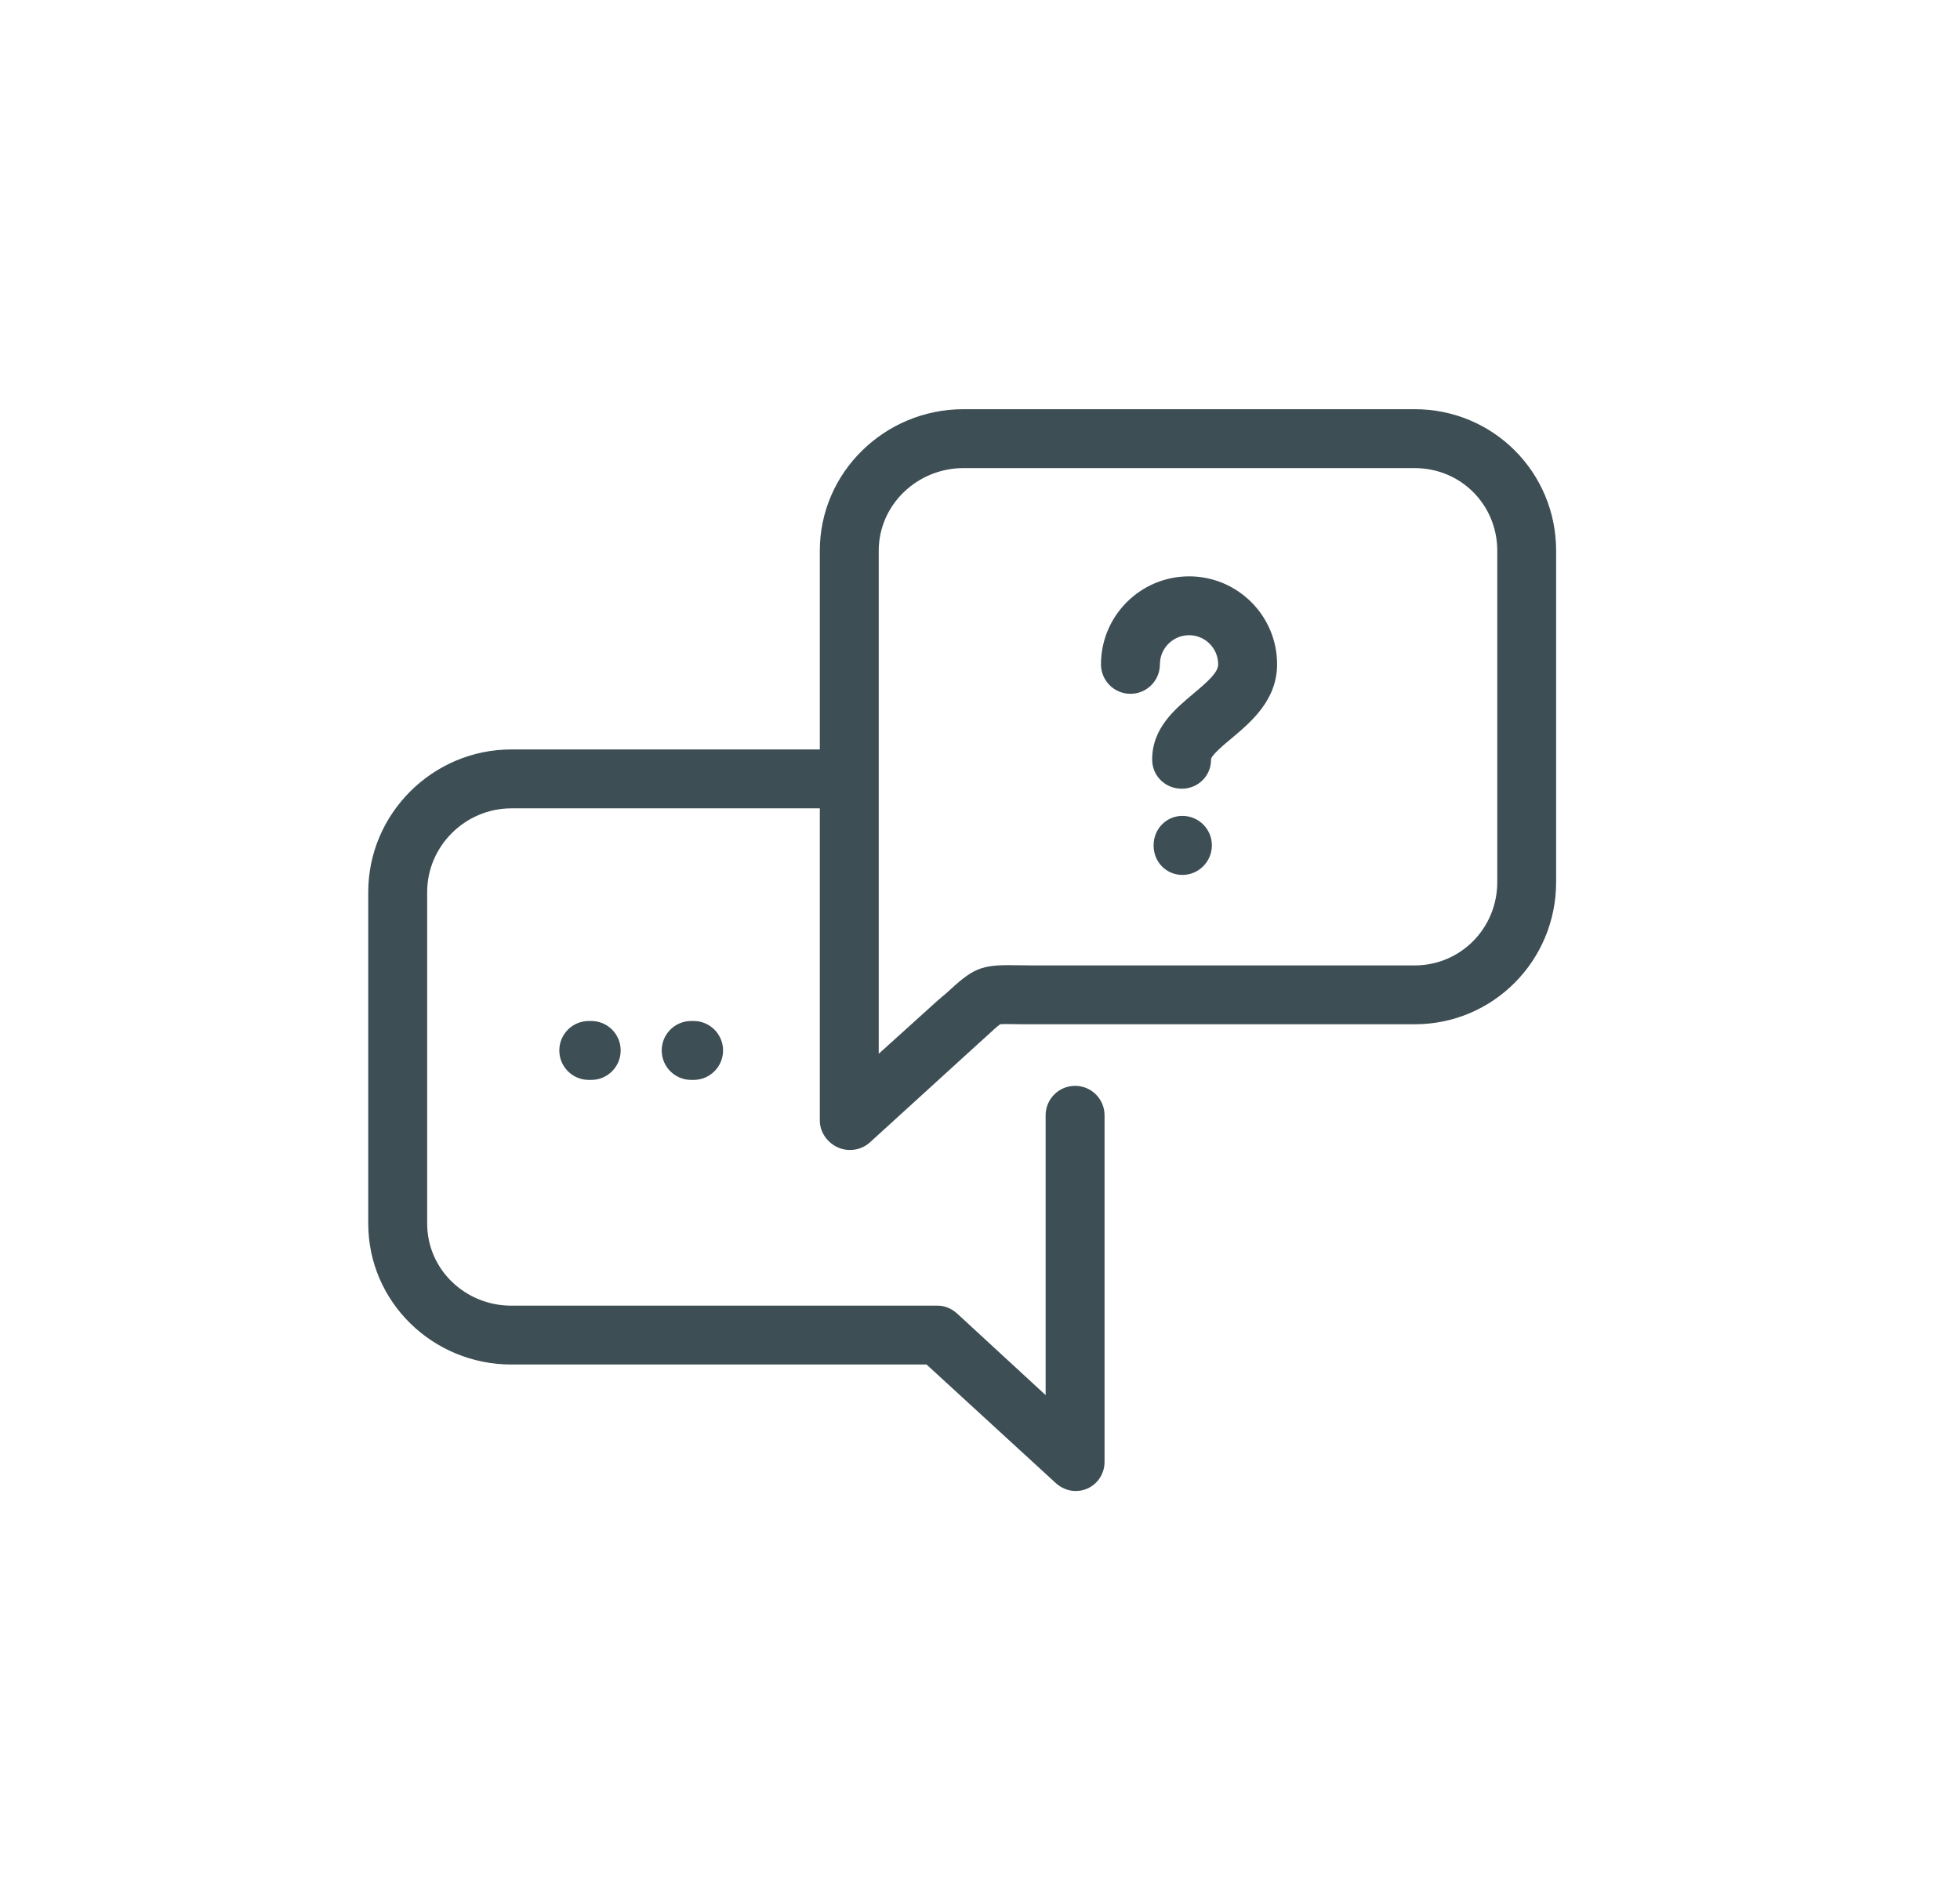 <svg width="33" height="32" viewBox="0 0 33 32" fill="none" xmlns="http://www.w3.org/2000/svg">
<path d="M21.502 11.186C21.502 11.792 21.061 12.16 20.739 12.431C20.617 12.533 20.39 12.72 20.39 12.79C20.393 13.064 20.172 13.282 19.899 13.282C19.897 13.282 19.896 13.282 19.895 13.282C19.623 13.282 19.401 13.07 19.399 12.798C19.394 12.261 19.786 11.939 20.101 11.675C20.348 11.467 20.51 11.321 20.51 11.188C20.51 10.917 20.29 10.697 20.02 10.697C19.749 10.697 19.529 10.917 19.529 11.188C19.529 11.462 19.307 11.684 19.033 11.684C18.759 11.684 18.537 11.462 18.537 11.188C18.537 10.37 19.202 9.706 20.02 9.706C20.837 9.706 21.502 10.369 21.502 11.186ZM19.908 13.74C19.634 13.74 19.423 13.962 19.423 14.236V14.24C19.423 14.514 19.634 14.734 19.908 14.734C20.182 14.734 20.404 14.51 20.404 14.236C20.404 13.962 20.182 13.74 19.908 13.74ZM9.913 17.194C9.639 17.194 9.417 17.416 9.417 17.69C9.417 17.964 9.639 18.186 9.913 18.186H9.955C10.229 18.186 10.45 17.964 10.45 17.69C10.45 17.416 10.229 17.194 9.955 17.194H9.913ZM11.637 17.194C11.363 17.194 11.141 17.416 11.141 17.69C11.141 17.964 11.363 18.186 11.637 18.186H11.678C11.952 18.186 12.174 17.964 12.174 17.69C12.174 17.416 11.952 17.194 11.678 17.194H11.637ZM26.2 9.274V14.855C26.2 16.177 25.141 17.249 23.819 17.249H17.388C17.263 17.249 17.159 17.249 17.073 17.247C16.982 17.245 16.88 17.244 16.84 17.249C16.798 17.276 16.697 17.369 16.599 17.46C16.56 17.495 16.516 17.535 16.468 17.578L14.649 19.236C14.504 19.369 14.289 19.403 14.109 19.324C13.93 19.244 13.803 19.067 13.803 18.87V13.613H8.609C7.834 13.613 7.192 14.248 7.192 15.023V20.604C7.192 21.379 7.834 21.988 8.609 21.988H15.792C15.916 21.988 16.032 22.044 16.123 22.128L17.605 23.494V18.782C17.605 18.508 17.827 18.286 18.101 18.286C18.375 18.286 18.597 18.508 18.597 18.782V24.618C18.597 24.815 18.485 24.99 18.305 25.069C18.24 25.098 18.176 25.109 18.108 25.109C17.987 25.109 17.867 25.059 17.774 24.974L15.6 22.979H8.609C7.287 22.979 6.2 21.925 6.2 20.604V15.023C6.2 13.701 7.287 12.621 8.609 12.621H13.803V9.274C13.803 7.953 14.899 6.891 16.221 6.891H23.819C25.141 6.891 26.2 7.953 26.2 9.274ZM25.209 9.274C25.209 8.499 24.594 7.883 23.819 7.883H16.221C15.446 7.883 14.795 8.499 14.795 9.274V13.122V17.746L15.792 16.845C15.838 16.803 15.89 16.765 15.928 16.73C16.383 16.31 16.5 16.243 17.093 16.255C17.174 16.257 17.271 16.258 17.388 16.258H23.819C24.594 16.258 25.209 15.63 25.209 14.856V9.274Z" fill="#3D4E54"/>
</svg>
